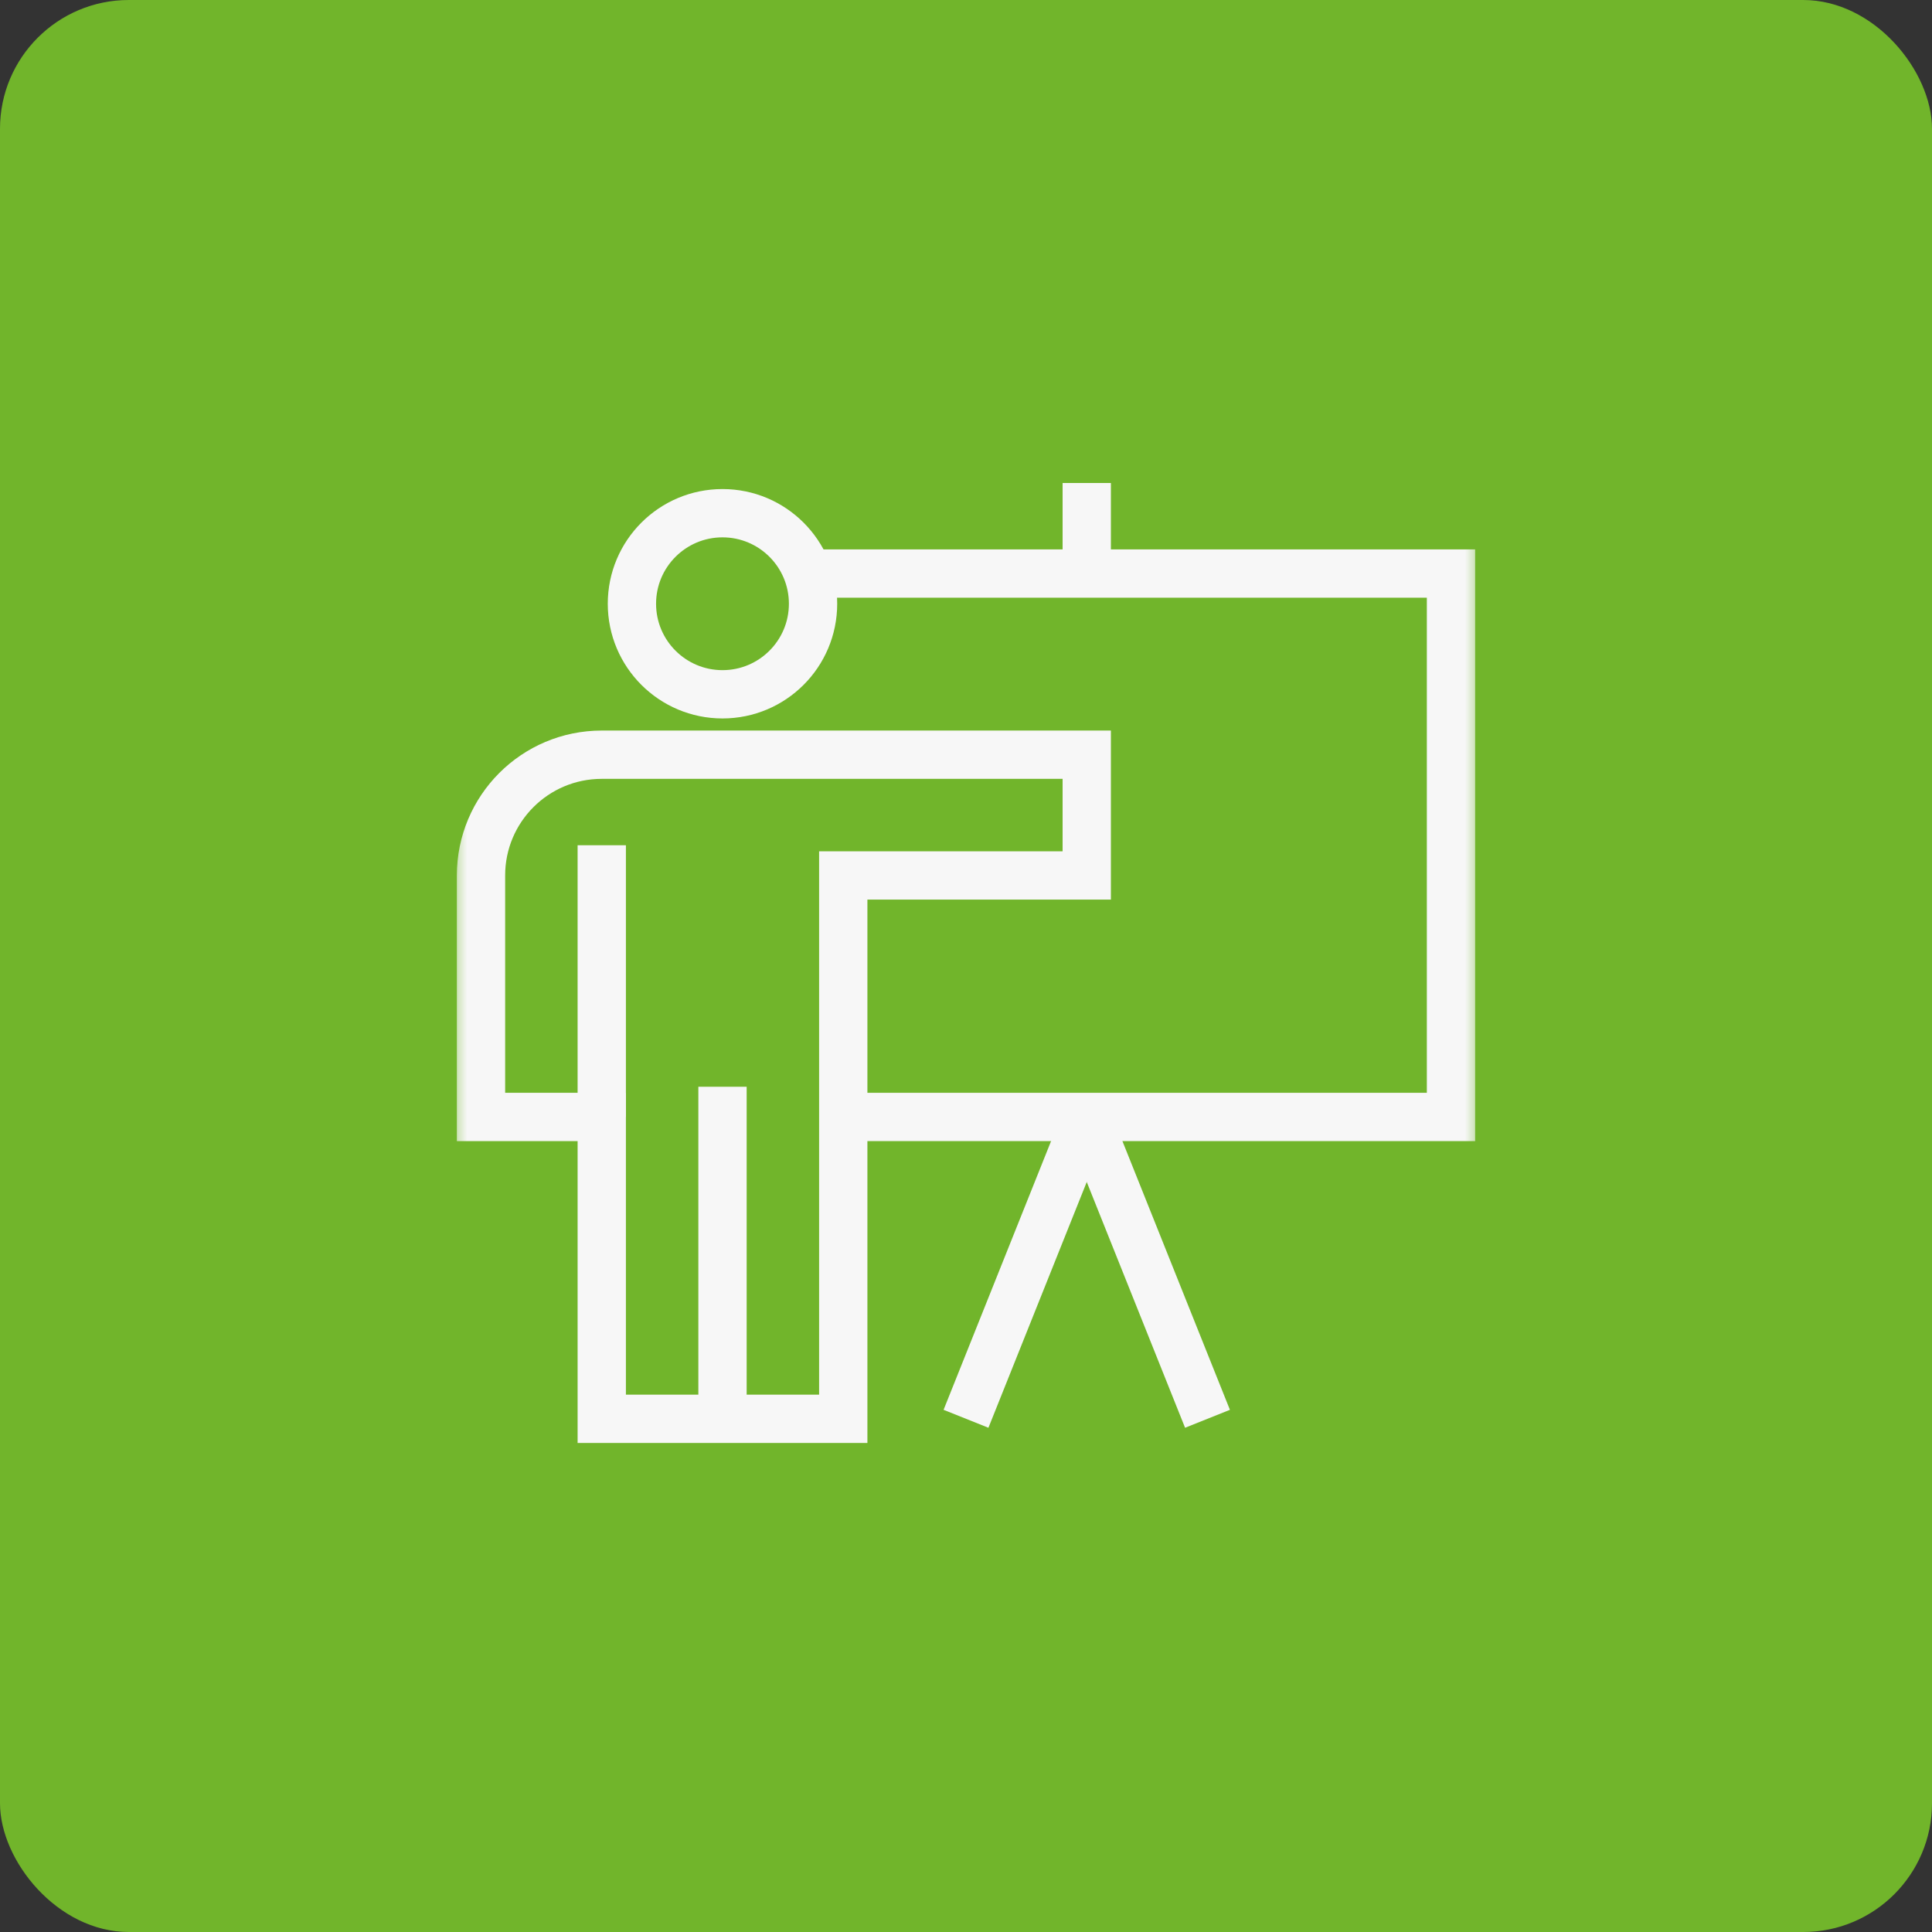 <svg width="60" height="60" viewBox="0 0 60 60" fill="none" xmlns="http://www.w3.org/2000/svg">
<rect x="0" y="0" width="60" height="60" fill="#333333" stroke="none"/>
<rect width="60" height="60" rx="4" fill="#71B52B"/>
<mask id="mask0_21716_113416" style="mask-type:luminance" maskUnits="userSpaceOnUse" x="14" y="14" width="32" height="32">
<path d="M14 14H46V46H14V14Z" fill="white"/>
</mask>
<g mask="url(#mask0_21716_113416)">
<path d="M25.25 18.75C25.25 20.303 23.991 21.562 22.438 21.562C20.884 21.562 19.625 20.303 19.625 18.75C19.625 17.197 20.884 15.938 22.438 15.938C23.991 15.938 25.25 17.197 25.25 18.75Z" stroke="#F7F7F7" stroke-width="1.5" stroke-miterlimit="10"/>
<path d="M22.438 33.75V44.062" stroke="#F7F7F7" stroke-width="1.5" stroke-miterlimit="10"/>
<path d="M18.688 26.25V34.688" stroke="#F7F7F7" stroke-width="1.5" stroke-miterlimit="10"/>
<path d="M14.938 27.188V34.688H18.688V44.062H26.188V27.188H33.75V23.438H18.688C16.616 23.438 14.938 25.116 14.938 27.188Z" stroke="#F7F7F7" stroke-width="1.5" stroke-miterlimit="10"/>
<path d="M25.09 17.812H45.062V34.688H26.188" stroke="#F7F7F7" stroke-width="1.5" stroke-miterlimit="10"/>
<path d="M33.75 15V17.812" stroke="#F7F7F7" stroke-width="1.5" stroke-miterlimit="10"/>
<path d="M33.75 34.688L37.5 44.062" stroke="#F7F7F7" stroke-width="1.5" stroke-miterlimit="10"/>
<path d="M30 44.062L33.75 34.688" stroke="#F7F7F7" stroke-width="1.5" stroke-miterlimit="10"/>
</g>
</svg>
